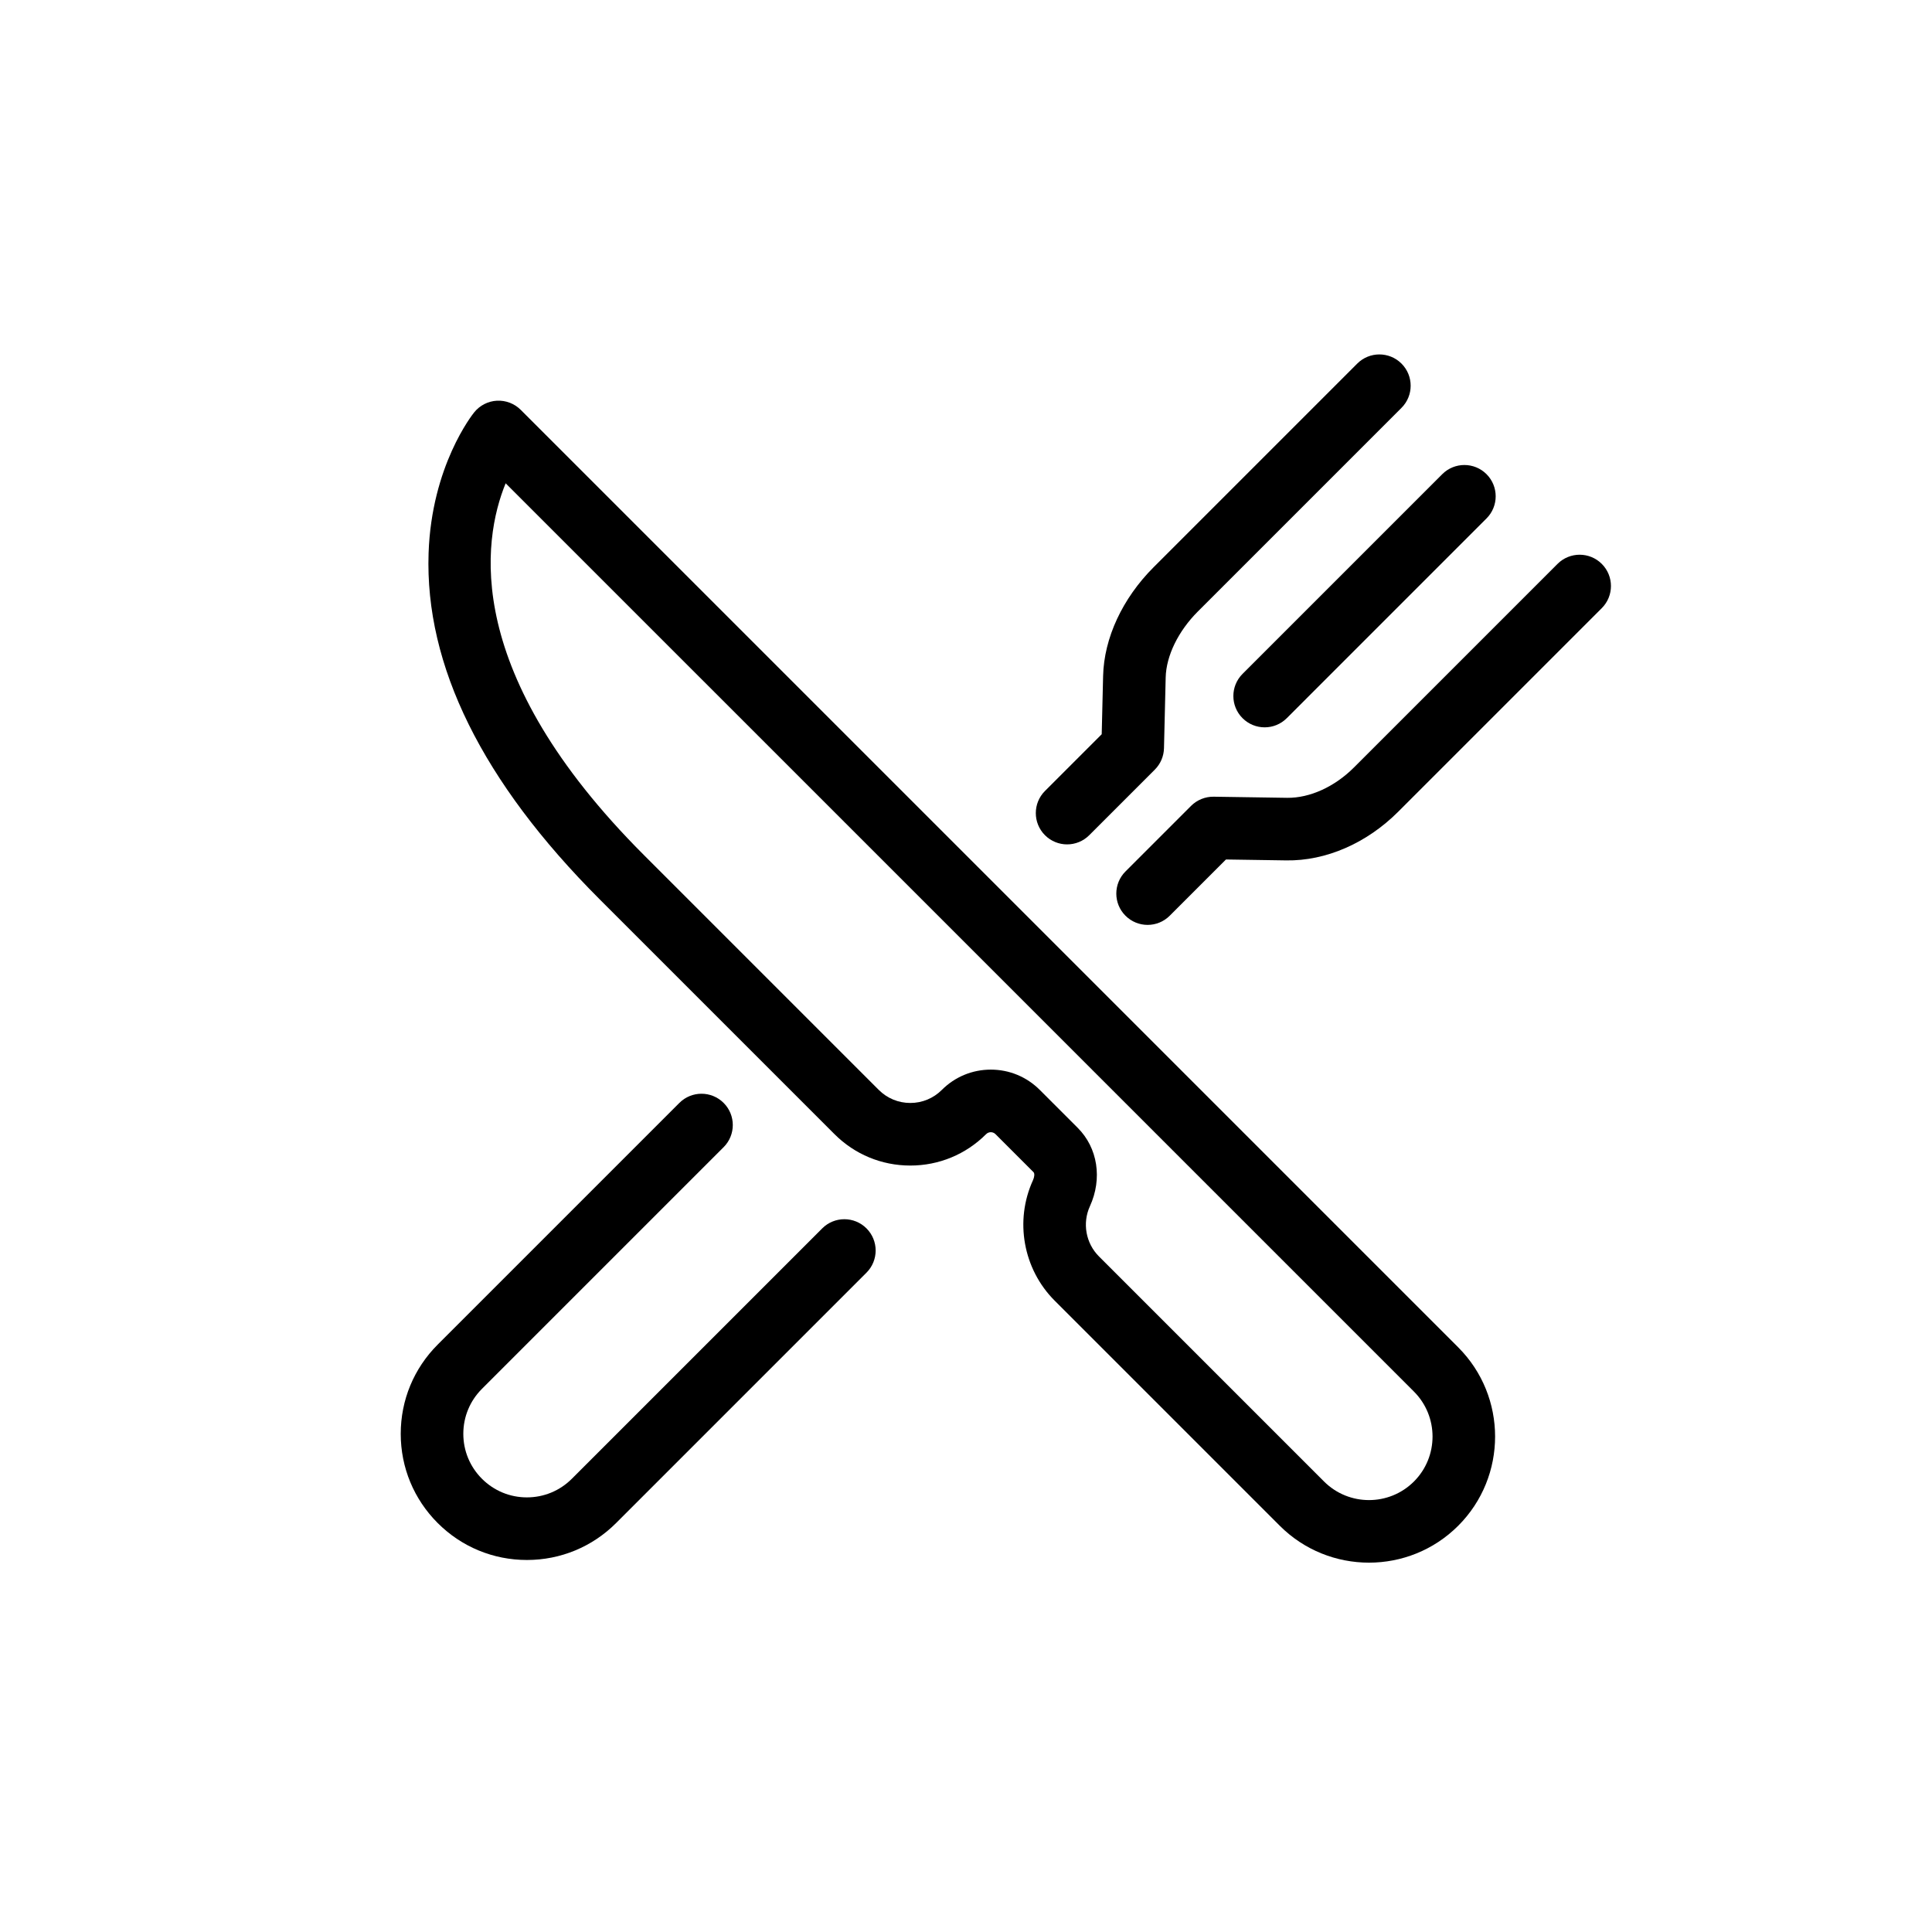 <svg version="1.1" id="Layer_1" xmlns="http://www.w3.org/2000/svg" xmlns:xlink="http://www.w3.org/1999/xlink" x="0px" y="0px"
	 viewBox="0 0 512 512" style="enable-background:new 0 0 512 512;" xml:space="preserve">
<g>
	<g>
		<path fill="#000000" d="M386.438,357.055L137.992,108.608c-1.661-1.661-3.953-2.534-6.292-2.418c-2.346,0.122-4.53,1.232-6.01,3.054
			c-0.462,0.569-11.327,14.202-12.111,37.356c-1.007,29.773,14.246,60.636,45.34,91.73l62.233,62.233
			c5.365,5.365,12.499,8.32,20.089,8.32c7.588,0,14.722-2.955,20.087-8.32c0.427-0.427,0.913-0.516,1.247-0.516
			c0.333,0,0.819,0.09,1.246,0.516l10.058,10.058c0.385,0.385,0.226,1.377-0.133,2.157c-4.909,10.735-2.599,23.559,5.751,31.908
			l59.655,59.656c6.519,6.519,15.081,9.778,23.643,9.778c8.563,0,17.125-3.259,23.643-9.778
			C399.476,391.305,399.476,370.092,386.438,357.055z M374.711,392.613c-6.569,6.569-17.258,6.569-23.828,0l-59.655-59.656
			c-3.476-3.476-4.439-8.811-2.395-13.279c3.347-7.321,2.082-15.479-3.225-20.785l-10.058-10.058
			c-3.466-3.466-8.075-5.375-12.976-5.375c-4.902,0-9.51,1.91-12.976,5.375c-2.233,2.233-5.201,3.462-8.358,3.462
			c-3.157,0-6.126-1.23-8.359-3.462l-62.233-62.233c-48.158-48.158-42.879-83.249-36.647-98.526l240.71,240.709
			C381.281,375.355,381.281,386.044,374.711,392.613z"/>
	</g>
</g>
<g>
	<g>
		<path fill="#000000" d="M393.943,125.661c-3.239-3.239-8.491-3.239-11.728,0l-52.931,52.931c-3.24,3.239-3.24,8.491,0,11.73
			c1.619,1.619,3.742,2.43,5.864,2.43c2.122,0,4.245-0.809,5.864-2.43l52.931-52.932
			C397.181,134.151,397.181,128.899,393.943,125.661z"/>
	</g>
</g>
<g>
	<g>
		<path fill="#000000" d="M371.41,96.357c-3.239-3.239-8.491-3.239-11.728,0l-53.954,53.954c-8.272,8.271-13.154,18.78-13.394,28.833l-0.37,15.434
			l-15.036,15.036c-3.239,3.239-3.239,8.491,0,11.728c1.619,1.62,3.741,2.43,5.864,2.43c2.122,0,4.245-0.81,5.864-2.43
			l17.383-17.383c1.506-1.506,2.375-3.535,2.427-5.665l0.45-18.753c0.138-5.749,3.33-12.292,8.54-17.503l53.953-53.953
			C374.649,104.846,374.649,99.594,371.41,96.357z"/>
	</g>
</g>
<g>
	<g>
		<path fill="#000000" d="M229.627,325.534c-3.238-3.239-8.489-3.239-11.728,0l-66.353,66.353c-3.183,3.183-7.414,4.935-11.914,4.935
			s-8.732-1.753-11.914-4.935c-3.183-3.183-4.935-7.414-4.935-11.914c0-4.501,1.753-8.732,4.935-11.914l64.05-64.05
			c3.239-3.239,3.239-8.491,0-11.728c-3.239-3.239-8.491-3.239-11.728,0l-64.05,64.05c-6.315,6.315-9.793,14.712-9.793,23.643
			c0,8.932,3.479,17.328,9.793,23.643c6.314,6.315,14.712,9.793,23.643,9.793c8.931,0,17.327-3.479,23.643-9.793l66.353-66.353
			C232.866,334.023,232.866,328.771,229.627,325.534z"/>
	</g>
</g>
<g>
	<g>
		<path fill="#000000" d="M424.489,149.438c-3.239-3.239-8.491-3.239-11.728,0l-53.952,53.952c-5.125,5.125-11.695,8.106-17.676,8.042
			l-19.496-0.296c-2.221-0.031-4.405,0.842-5.99,2.428l-17.384,17.384c-3.239,3.239-3.239,8.491,0,11.728
			c1.619,1.619,3.742,2.43,5.864,2.43c2.122,0,4.245-0.809,5.864-2.43l14.902-14.902l15.988,0.242
			c10.504,0.161,21.301-4.542,29.656-12.898l53.952-53.952C427.728,157.927,427.728,152.676,424.489,149.438z"/>
	</g>
</g>
<g>
	
</g>
<g>
</g>
<g>
</g>
<g>
</g>
<g>
</g>
<g>
</g>
<g>
</g>
<g>
</g>
<g>
</g>
<g>
</g>
<g>
</g>
<g>
</g>
<g>
</g>
<g>
</g>
<g>
</g>
<g>
</g>
</svg>
